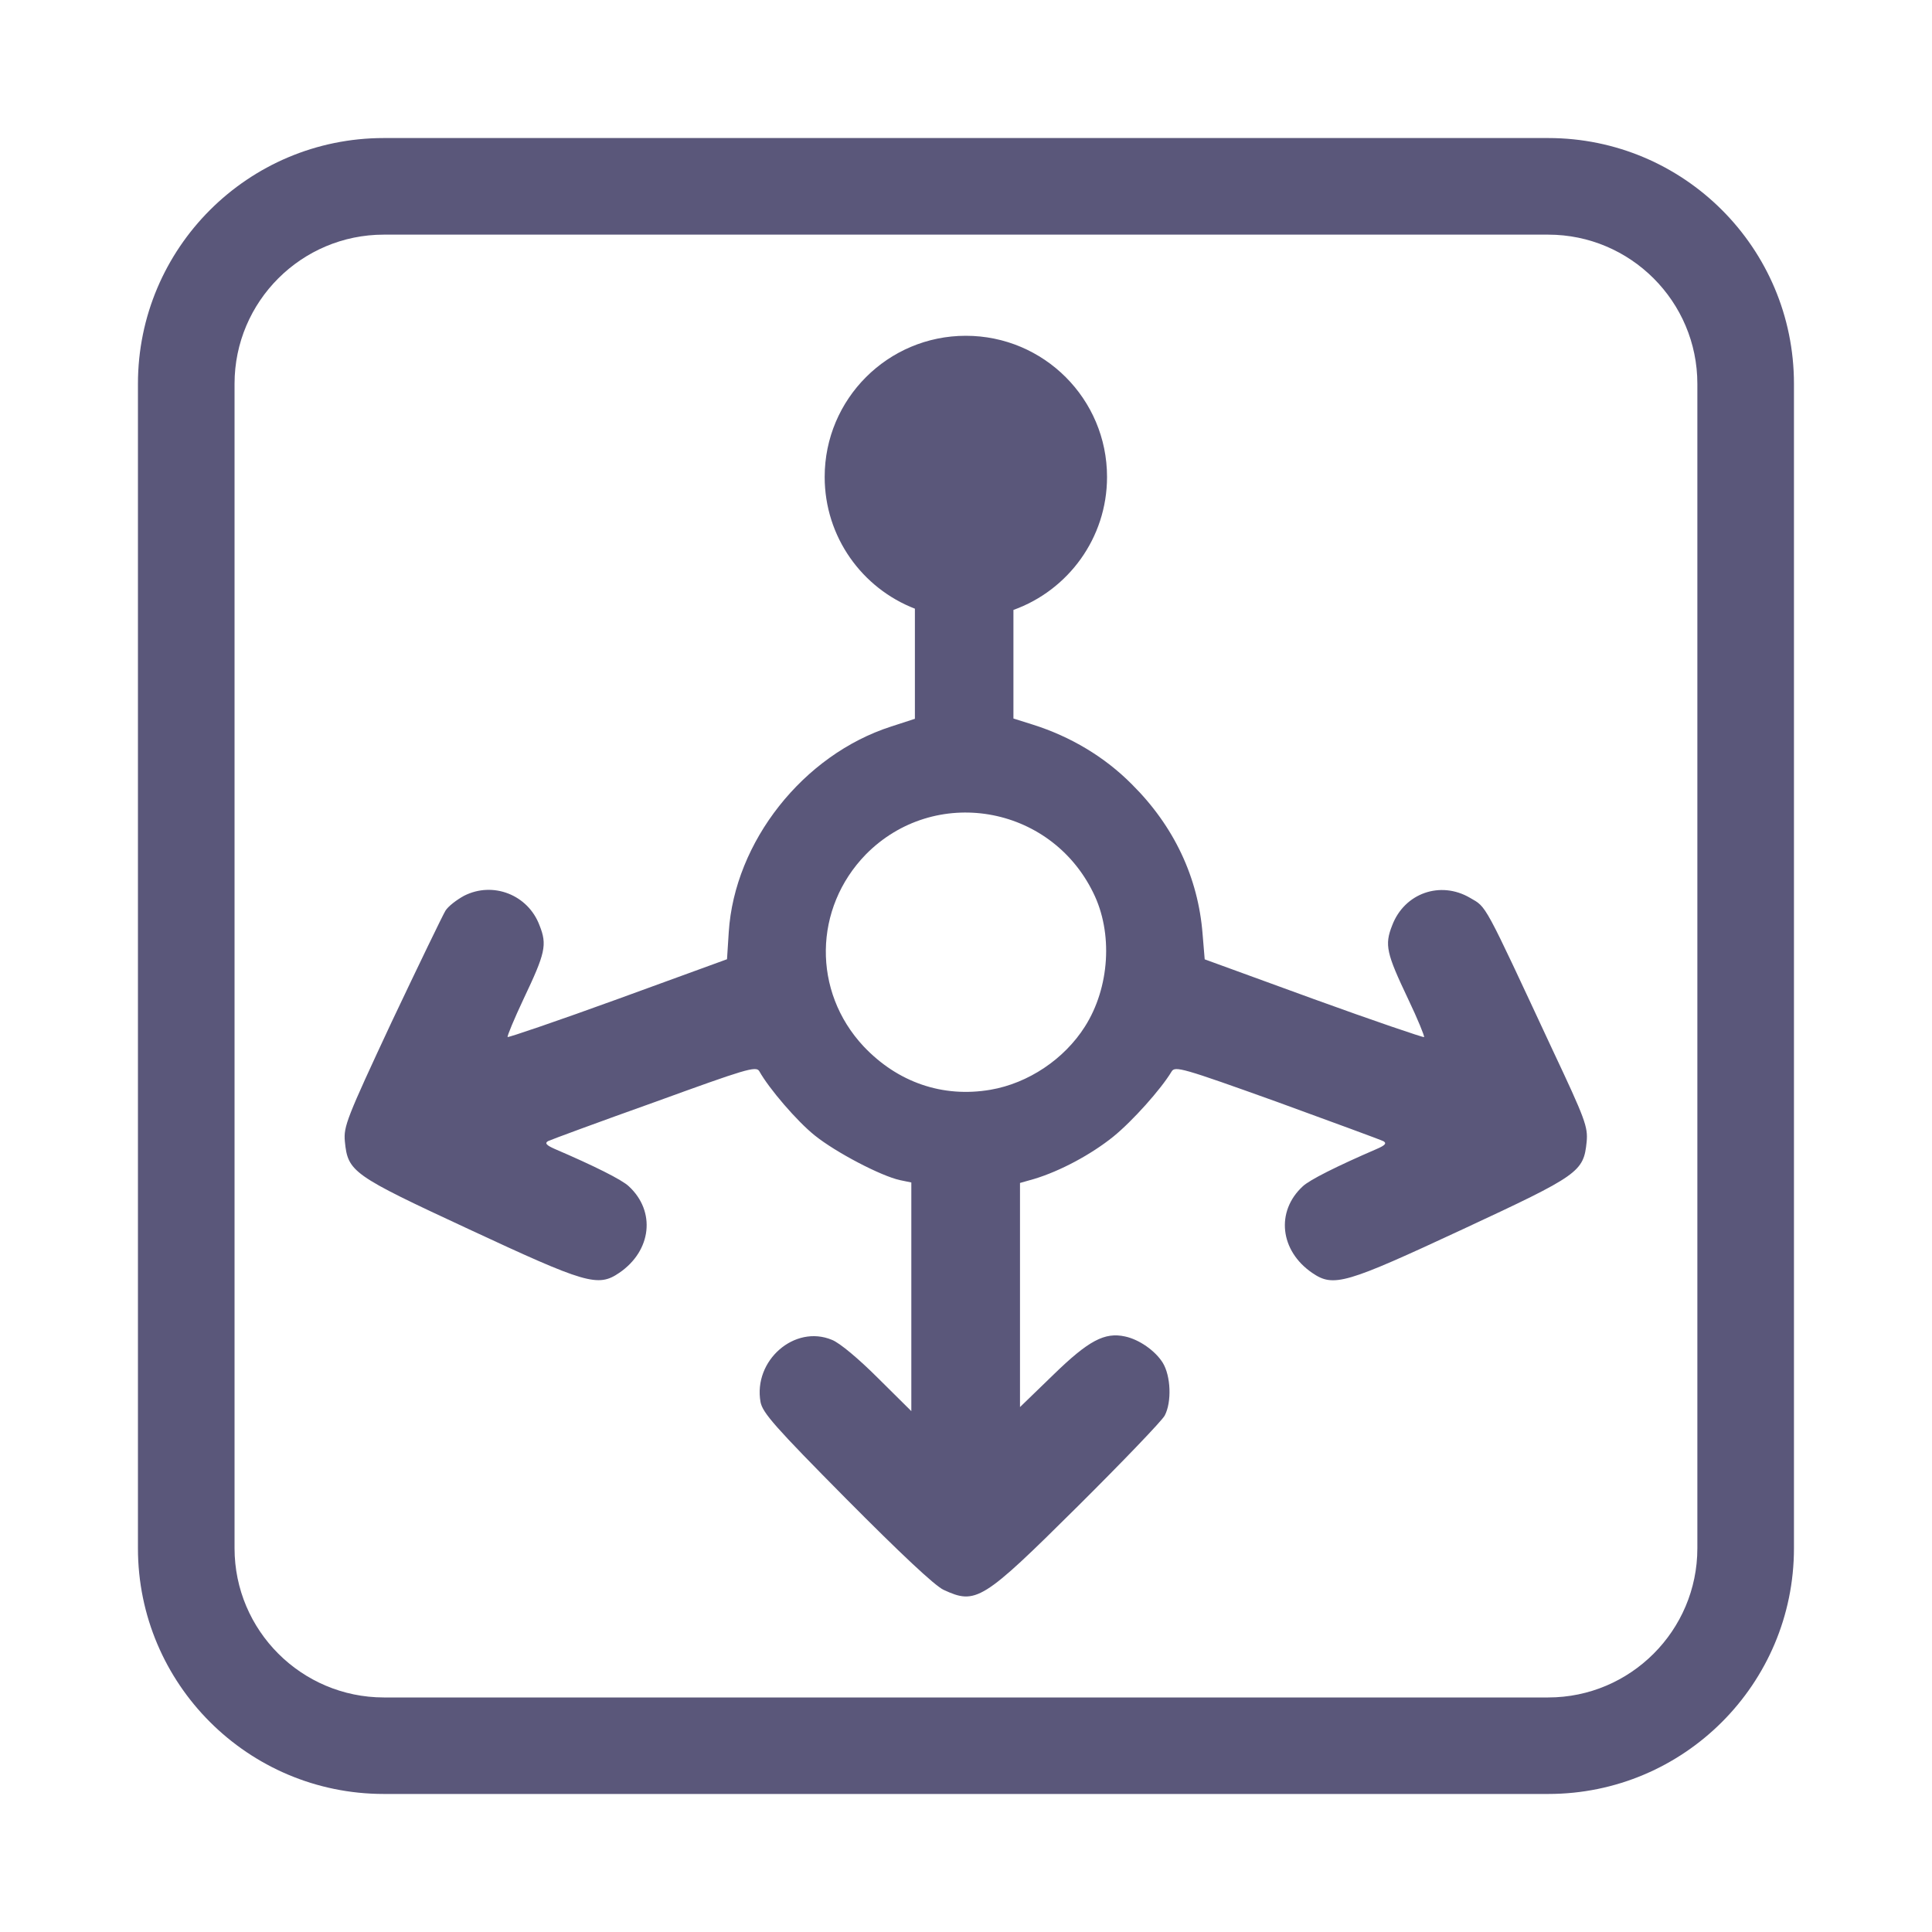 <svg width="20" height="20" viewBox="0 0 20 20" fill="none" xmlns="http://www.w3.org/2000/svg">
<path d="M15.217 9.294C14.911 9.115 14.539 9.245 14.412 9.579C14.331 9.783 14.352 9.868 14.577 10.342C14.676 10.549 14.749 10.729 14.742 10.736C14.735 10.742 14.219 10.567 13.599 10.342L12.471 9.931L12.449 9.667C12.403 9.084 12.154 8.553 11.718 8.12C11.436 7.835 11.081 7.624 10.691 7.501L10.491 7.438V6.314C11.056 6.111 11.46 5.571 11.46 4.937C11.46 4.13 10.806 3.476 9.998 3.476C9.191 3.476 8.537 4.13 8.537 4.937C8.537 5.559 8.925 6.09 9.471 6.301V7.441L9.225 7.521C8.314 7.814 7.604 8.714 7.544 9.649L7.526 9.93L6.398 10.341C5.779 10.566 5.262 10.742 5.255 10.735C5.248 10.728 5.322 10.549 5.42 10.341C5.645 9.867 5.666 9.782 5.585 9.579C5.466 9.262 5.103 9.121 4.804 9.273C4.727 9.315 4.639 9.382 4.611 9.428C4.583 9.474 4.333 9.991 4.055 10.578C3.587 11.58 3.556 11.661 3.57 11.816C3.601 12.132 3.647 12.164 4.85 12.723C6.066 13.289 6.189 13.328 6.411 13.176C6.745 12.948 6.791 12.54 6.509 12.28C6.439 12.213 6.151 12.069 5.743 11.894C5.655 11.855 5.637 11.834 5.673 11.813C5.701 11.799 6.196 11.616 6.777 11.409C7.716 11.068 7.828 11.032 7.86 11.089C7.962 11.271 8.25 11.606 8.433 11.753C8.651 11.929 9.122 12.175 9.318 12.217L9.434 12.241V14.608L9.09 14.267C8.893 14.07 8.693 13.901 8.612 13.87C8.226 13.709 7.796 14.084 7.873 14.514C7.895 14.626 8.021 14.77 8.763 15.519C9.322 16.082 9.677 16.416 9.768 16.458C10.103 16.613 10.169 16.574 11.15 15.6C11.621 15.132 12.029 14.707 12.057 14.654C12.131 14.514 12.121 14.243 12.036 14.106C11.959 13.983 11.793 13.866 11.646 13.835C11.435 13.789 11.269 13.877 10.907 14.229L10.559 14.566V12.246L10.707 12.204C10.974 12.123 11.291 11.954 11.523 11.768C11.723 11.606 12.018 11.276 12.128 11.093C12.163 11.033 12.237 11.054 13.218 11.406C13.794 11.616 14.293 11.799 14.322 11.814C14.357 11.835 14.34 11.856 14.252 11.894C13.844 12.07 13.556 12.214 13.486 12.281C13.204 12.541 13.25 12.949 13.584 13.177C13.806 13.329 13.928 13.29 15.145 12.724C16.347 12.164 16.393 12.133 16.425 11.82C16.439 11.665 16.411 11.588 16.07 10.864C15.351 9.322 15.393 9.396 15.217 9.294ZM11.231 10.627C11.017 10.965 10.644 11.214 10.254 11.281C9.758 11.366 9.291 11.204 8.939 10.831C8.408 10.262 8.422 9.401 8.963 8.845C9.67 8.128 10.869 8.328 11.316 9.239C11.524 9.656 11.488 10.223 11.231 10.627ZM16.027 2.429C16.878 2.429 17.571 3.121 17.571 3.973V16.028C17.571 16.879 16.878 17.572 16.027 17.572H3.973C3.121 17.571 2.428 16.879 2.428 16.027V3.973C2.428 3.121 3.121 2.429 3.973 2.429H16.027ZM16.027 1.429H3.973C2.568 1.429 1.428 2.568 1.428 3.973V16.028C1.428 17.432 2.568 18.571 3.973 18.571H16.028C17.432 18.571 18.571 17.432 18.571 16.027V3.973C18.571 2.568 17.432 1.429 16.027 1.429Z" fill="#5A577A"/>
</svg>
